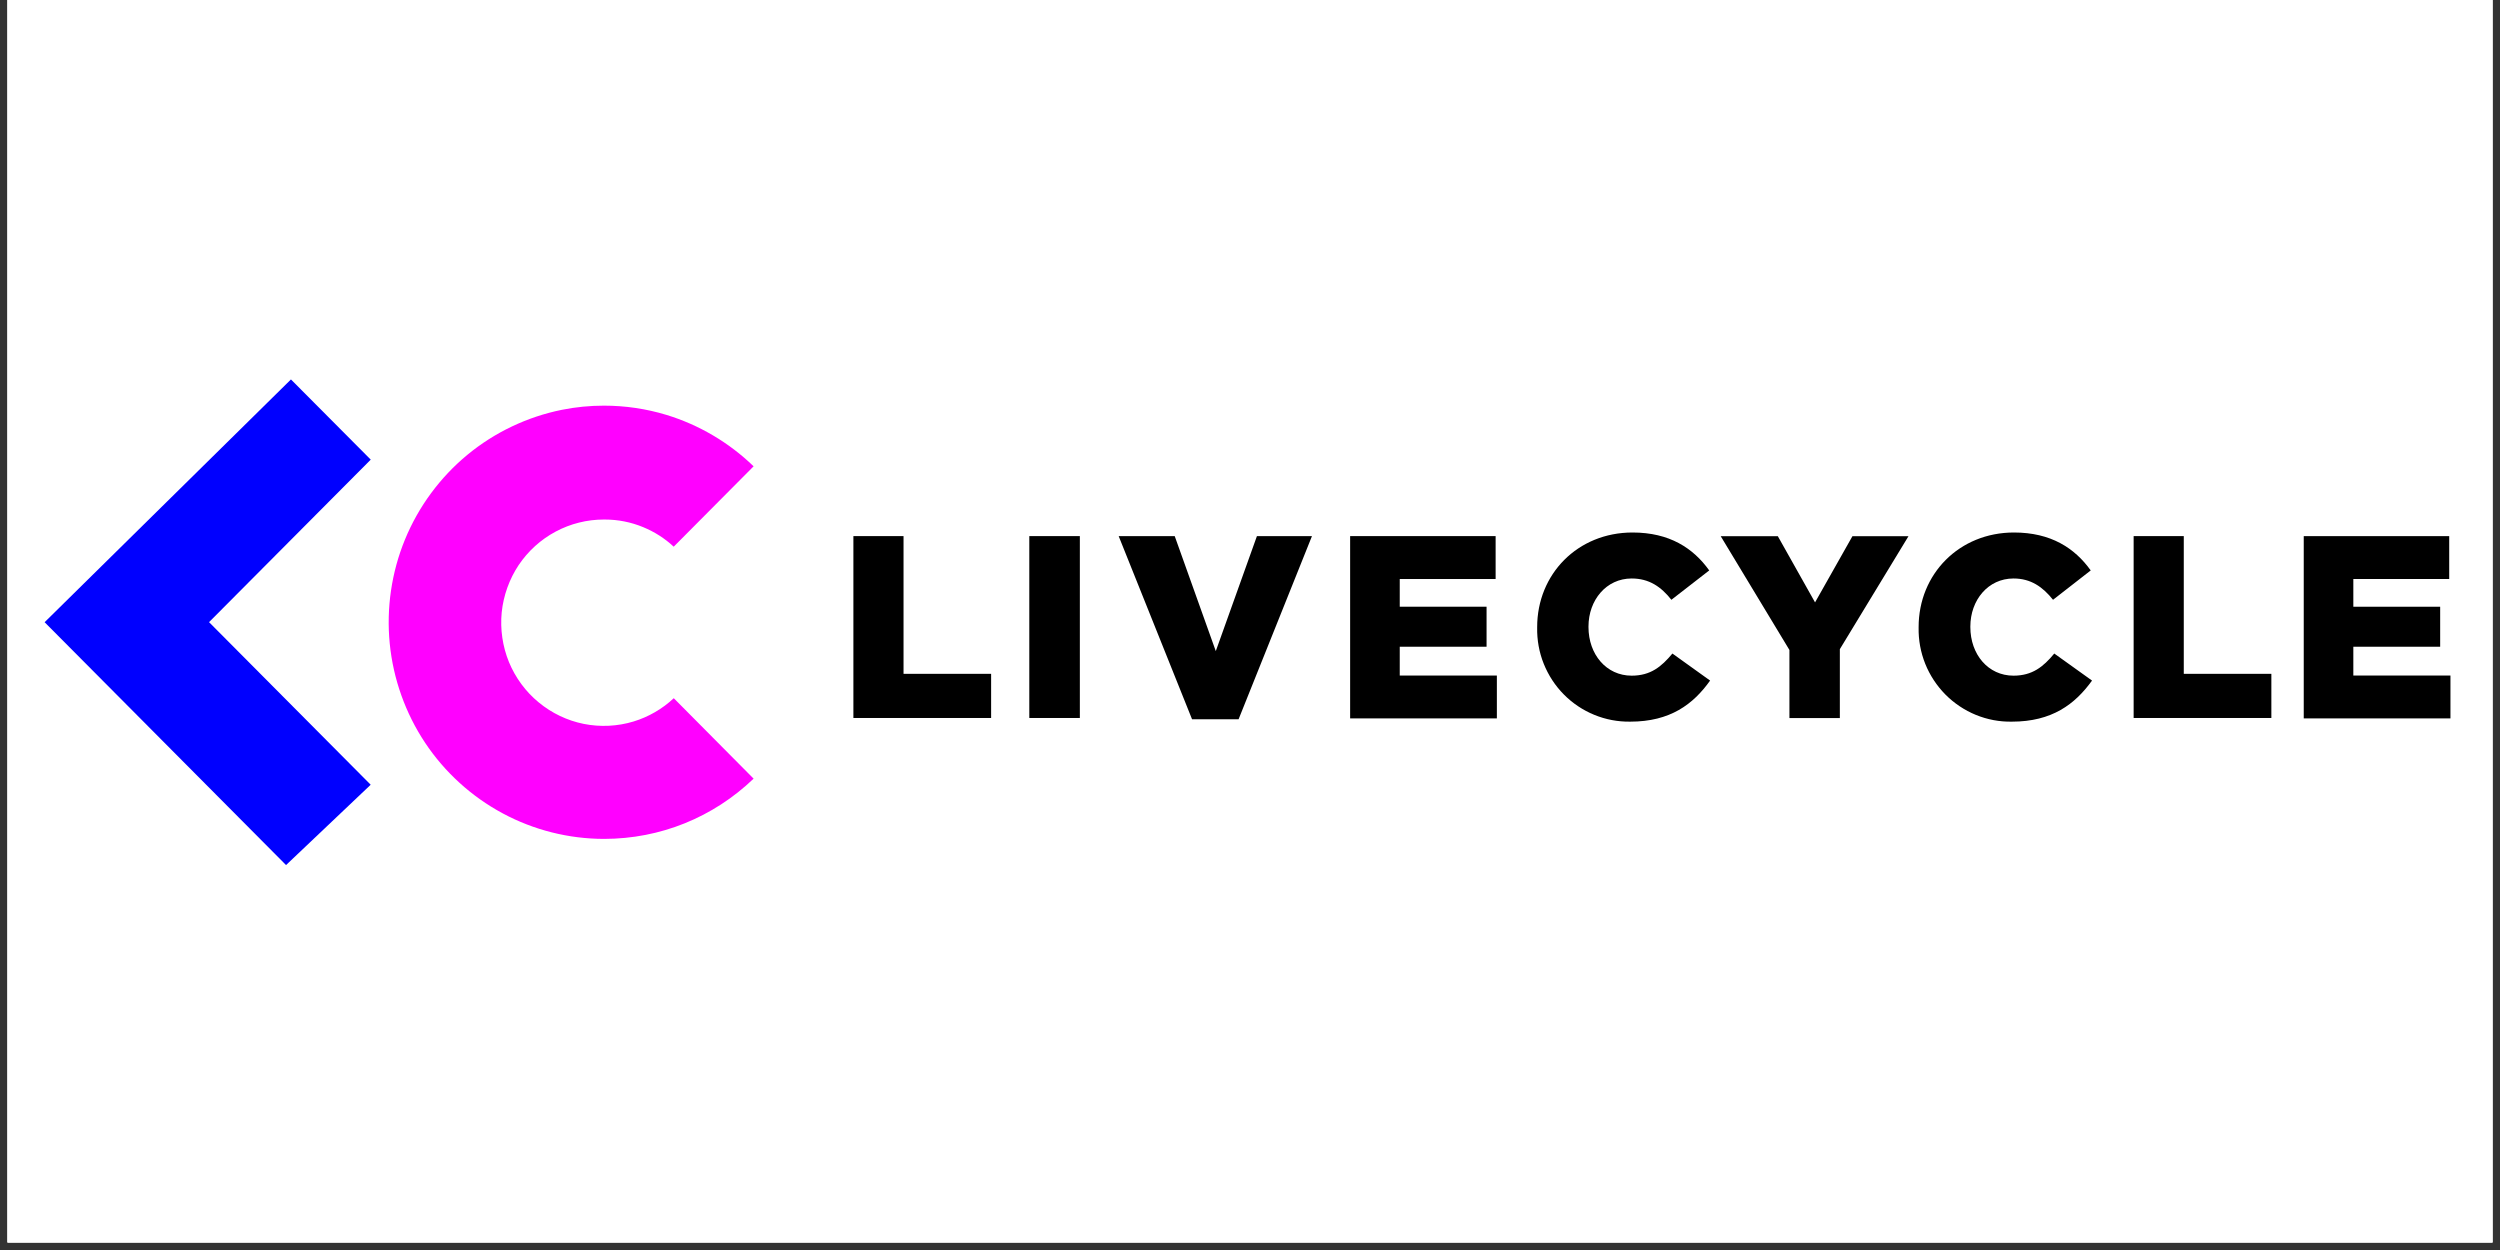 <svg xmlns="http://www.w3.org/2000/svg" xmlns:xlink="http://www.w3.org/1999/xlink" width="220" zoomAndPan="magnify" viewBox="0 0 165 82.5" height="110" preserveAspectRatio="xMidYMid meet" version="1.0"><rect x="0" y="0" width="165" height="82.5" fill="#333333" stroke="none"/><defs><clipPath id="id1"><path d="M 0.496 0 L 164.504 0 L 164.504 82.004 L 0.496 82.004 Z M 0.496 0 " clip-rule="nonzero"/></clipPath><clipPath id="id2"><path d="M 152 35 L 161.73 35 L 161.73 48 L 152 48 Z M 152 35 " clip-rule="nonzero"/></clipPath><clipPath id="id3"><path d="M 2.945 25.039 L 25 25.039 L 25 57.094 L 2.945 57.094 Z M 2.945 25.039 " clip-rule="nonzero"/></clipPath></defs><g clip-path="url(#id1)"><path fill="rgb(100%, 100%, 100%)" d="M 0.496 0 L 164.504 0 L 164.504 82.004 L 0.496 82.004 Z M 0.496 0 " fill-opacity="1" fill-rule="nonzero"/><path fill="rgb(100%, 100%, 100%)" d="M 0.496 0 L 164.504 0 L 164.504 82.004 L 0.496 82.004 Z M 0.496 0 " fill-opacity="1" fill-rule="nonzero"/><path fill="rgb(100%, 100%, 100%)" d="M 0.496 0 L 164.504 0 L 164.504 82.004 L 0.496 82.004 Z M 0.496 0 " fill-opacity="1" fill-rule="nonzero"/></g><path fill="rgb(0%, 0%, 0%)" d="M 56.324 35.383 L 59.633 35.383 L 59.633 44.473 L 65.414 44.473 L 65.414 47.387 L 56.324 47.387 Z M 56.324 35.383 " fill-opacity="1" fill-rule="nonzero"/><path fill="rgb(0%, 0%, 0%)" d="M 67.934 35.383 L 71.27 35.383 L 71.27 47.387 L 67.934 47.387 Z M 67.934 35.383 " fill-opacity="1" fill-rule="nonzero"/><path fill="rgb(0%, 0%, 0%)" d="M 73.832 35.383 L 77.531 35.383 L 80.242 42.973 L 82.957 35.383 L 86.59 35.383 L 81.746 47.473 L 78.676 47.473 Z M 73.832 35.383 " fill-opacity="1" fill-rule="nonzero"/><path fill="rgb(0%, 0%, 0%)" d="M 89.109 35.383 L 98.711 35.383 L 98.711 38.215 L 92.383 38.215 L 92.383 40.043 L 98.113 40.043 L 98.113 42.684 L 92.383 42.684 L 92.383 44.586 L 98.793 44.586 L 98.793 47.414 L 89.109 47.414 Z M 89.109 35.383 " fill-opacity="1" fill-rule="nonzero"/><path fill="rgb(0%, 0%, 0%)" d="M 101.453 41.422 L 101.453 41.387 C 101.453 37.887 104.129 35.145 107.746 35.145 C 110.184 35.145 111.75 36.172 112.809 37.648 L 110.312 39.586 C 109.633 38.73 108.848 38.18 107.688 38.18 C 106.016 38.18 104.84 39.605 104.84 41.352 L 104.84 41.387 C 104.84 43.188 106.016 44.594 107.688 44.594 C 108.934 44.594 109.652 44.008 110.379 43.133 L 112.867 44.918 C 111.754 46.48 110.238 47.629 107.594 47.629 C 106.781 47.641 105.973 47.488 105.223 47.18 C 104.469 46.871 103.785 46.414 103.215 45.836 C 102.641 45.258 102.191 44.566 101.887 43.809 C 101.582 43.051 101.438 42.238 101.453 41.422 Z M 101.453 41.422 " fill-opacity="1" fill-rule="nonzero"/><path fill="rgb(0%, 0%, 0%)" d="M 118.102 42.898 L 113.566 35.387 L 117.336 35.387 L 119.793 39.758 L 122.262 35.387 L 125.961 35.387 L 121.43 42.844 L 121.43 47.391 L 118.102 47.391 Z M 118.102 42.898 " fill-opacity="1" fill-rule="nonzero"/><path fill="rgb(0%, 0%, 0%)" d="M 126.629 41.422 L 126.629 41.387 C 126.629 37.887 129.309 35.145 132.922 35.145 C 135.359 35.145 136.93 36.172 137.988 37.648 L 135.5 39.586 C 134.816 38.73 134.031 38.18 132.891 38.18 C 131.215 38.18 130.043 39.605 130.043 41.352 L 130.043 41.387 C 130.043 43.188 131.215 44.594 132.891 44.594 C 134.133 44.594 134.859 44.008 135.582 43.133 L 138.074 44.918 C 136.949 46.48 135.43 47.629 132.785 47.629 C 131.973 47.645 131.164 47.492 130.41 47.184 C 129.656 46.875 128.973 46.418 128.398 45.84 C 127.824 45.258 127.371 44.57 127.066 43.812 C 126.762 43.051 126.613 42.238 126.629 41.422 Z M 126.629 41.422 " fill-opacity="1" fill-rule="nonzero"/><path fill="rgb(0%, 0%, 0%)" d="M 140.824 35.383 L 144.129 35.383 L 144.129 44.473 L 149.91 44.473 L 149.91 47.387 L 140.82 47.387 L 140.82 35.383 Z M 140.824 35.383 " fill-opacity="1" fill-rule="nonzero"/><g clip-path="url(#id2)"><path fill="rgb(0%, 0%, 0%)" d="M 152.047 35.383 L 161.648 35.383 L 161.648 38.215 L 155.32 38.215 L 155.32 40.043 L 161.051 40.043 L 161.051 42.684 L 155.32 42.684 L 155.32 44.586 L 161.73 44.586 L 161.73 47.414 L 152.047 47.414 Z M 152.047 35.383 " fill-opacity="1" fill-rule="nonzero"/></g><path fill="rgb(100%, 0%, 100%)" d="M 30.844 30.02 C 29.043 31.508 27.621 33.438 26.73 35.605 C 25.84 37.77 25.492 40.148 25.723 42.477 C 25.953 44.809 26.758 47.07 28.055 49.02 C 29.348 50.965 31.121 52.578 33.176 53.68 C 35.227 54.785 37.543 55.367 39.871 55.367 L 39.879 55.367 C 43.578 55.363 47.066 53.953 49.738 51.391 L 44.469 46.082 C 43.715 46.789 42.805 47.316 41.82 47.617 C 40.758 47.941 39.617 47.996 38.527 47.777 C 37.438 47.559 36.41 47.066 35.551 46.355 C 34.691 45.648 34.016 44.727 33.59 43.695 C 33.168 42.66 33.004 41.527 33.113 40.414 C 33.227 39.305 33.613 38.227 34.23 37.297 C 34.852 36.371 35.695 35.605 36.68 35.082 C 37.652 34.562 38.75 34.289 39.852 34.289 L 39.91 34.289 C 40.785 34.289 41.641 34.457 42.453 34.793 C 43.199 35.102 43.875 35.531 44.465 36.082 L 49.738 30.777 C 48.121 29.211 46.137 28.039 43.984 27.383 C 42.648 26.977 41.258 26.773 39.863 26.773 C 38.934 26.773 38 26.863 37.086 27.047 C 34.801 27.508 32.641 28.535 30.84 30.023 Z M 30.844 30.02 " fill-opacity="1" fill-rule="nonzero"/><g clip-path="url(#id3)"><path fill="rgb(0%, 0%, 100%)" d="M 24.465 51.793 L 13.797 41.062 L 24.469 30.336 L 19.203 25.043 L 2.945 41.066 L 18.879 57.094 Z M 24.465 51.793 " fill-opacity="1" fill-rule="nonzero"/></g></svg>
